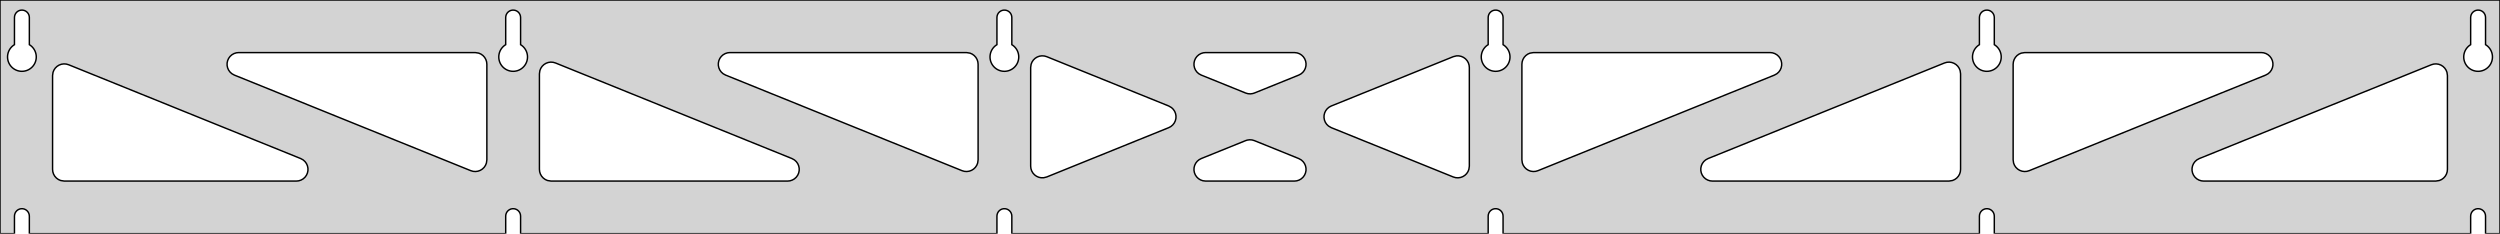 <?xml version="1.0" standalone="no"?>
<!DOCTYPE svg PUBLIC "-//W3C//DTD SVG 1.1//EN" "http://www.w3.org/Graphics/SVG/1.1/DTD/svg11.dtd">
<svg width="856mm" height="80mm" viewBox="0 -80 856 80" xmlns="http://www.w3.org/2000/svg" version="1.1">
<title>OpenSCAD Model</title>
<path d="
M 856,-80 L 0,-80 L 0,-0 L 4.95,-0 L 4.95,-6 L 5.006,-6.53
 L 5.17,-7.037 L 5.437,-7.499 L 5.794,-7.895 L 6.225,-8.208 L 6.712,-8.425 L 7.233,-8.536
 L 7.767,-8.536 L 8.288,-8.425 L 8.775,-8.208 L 9.206,-7.895 L 9.563,-7.499 L 9.83,-7.037
 L 9.994,-6.53 L 10.05,-6 L 10.05,-0 L 173.15,-0 L 173.15,-6 L 173.206,-6.53
 L 173.37,-7.037 L 173.637,-7.499 L 173.994,-7.895 L 174.425,-8.208 L 174.912,-8.425 L 175.433,-8.536
 L 175.967,-8.536 L 176.488,-8.425 L 176.975,-8.208 L 177.406,-7.895 L 177.763,-7.499 L 178.03,-7.037
 L 178.194,-6.53 L 178.25,-6 L 178.25,-0 L 341.35,-0 L 341.35,-6 L 341.406,-6.53
 L 341.57,-7.037 L 341.837,-7.499 L 342.194,-7.895 L 342.625,-8.208 L 343.112,-8.425 L 343.633,-8.536
 L 344.167,-8.536 L 344.688,-8.425 L 345.175,-8.208 L 345.606,-7.895 L 345.963,-7.499 L 346.23,-7.037
 L 346.394,-6.53 L 346.45,-6 L 346.45,-0 L 509.55,-0 L 509.55,-6 L 509.606,-6.53
 L 509.77,-7.037 L 510.037,-7.499 L 510.394,-7.895 L 510.825,-8.208 L 511.312,-8.425 L 511.833,-8.536
 L 512.367,-8.536 L 512.888,-8.425 L 513.375,-8.208 L 513.806,-7.895 L 514.163,-7.499 L 514.43,-7.037
 L 514.594,-6.53 L 514.65,-6 L 514.65,-0 L 677.75,-0 L 677.75,-6 L 677.806,-6.53
 L 677.97,-7.037 L 678.237,-7.499 L 678.594,-7.895 L 679.025,-8.208 L 679.512,-8.425 L 680.033,-8.536
 L 680.567,-8.536 L 681.088,-8.425 L 681.575,-8.208 L 682.006,-7.895 L 682.363,-7.499 L 682.63,-7.037
 L 682.794,-6.53 L 682.85,-6 L 682.85,-0 L 845.95,-0 L 845.95,-6 L 846.006,-6.53
 L 846.17,-7.037 L 846.437,-7.499 L 846.794,-7.895 L 847.225,-8.208 L 847.712,-8.425 L 848.233,-8.536
 L 848.767,-8.536 L 849.288,-8.425 L 849.775,-8.208 L 850.206,-7.895 L 850.563,-7.499 L 850.83,-7.037
 L 850.994,-6.53 L 851.05,-6 L 851.05,-0 L 856,-0 z
M 6.986,-55.607 L 6.477,-55.688 L 5.98,-55.821 L 5.499,-56.005 L 5.04,-56.239 L 4.608,-56.52
 L 4.208,-56.844 L 3.844,-57.208 L 3.52,-57.608 L 3.239,-58.04 L 3.005,-58.499 L 2.821,-58.98
 L 2.688,-59.477 L 2.607,-59.986 L 2.58,-60.5 L 2.607,-61.014 L 2.688,-61.523 L 2.821,-62.02
 L 3.005,-62.501 L 3.239,-62.96 L 3.52,-63.392 L 3.844,-63.792 L 4.208,-64.156 L 4.608,-64.48
 L 4.95,-64.702 L 4.95,-74 L 5.006,-74.53 L 5.17,-75.037 L 5.437,-75.499 L 5.794,-75.895
 L 6.225,-76.208 L 6.712,-76.425 L 7.233,-76.536 L 7.767,-76.536 L 8.288,-76.425 L 8.775,-76.208
 L 9.206,-75.895 L 9.563,-75.499 L 9.83,-75.037 L 9.994,-74.53 L 10.05,-74 L 10.05,-64.702
 L 10.392,-64.48 L 10.792,-64.156 L 11.156,-63.792 L 11.48,-63.392 L 11.761,-62.96 L 11.995,-62.501
 L 12.179,-62.02 L 12.312,-61.523 L 12.393,-61.014 L 12.42,-60.5 L 12.393,-59.986 L 12.312,-59.477
 L 12.179,-58.98 L 11.995,-58.499 L 11.761,-58.04 L 11.48,-57.608 L 11.156,-57.208 L 10.792,-56.844
 L 10.392,-56.52 L 9.96,-56.239 L 9.501,-56.005 L 9.02,-55.821 L 8.523,-55.688 L 8.014,-55.607
 L 7.5,-55.58 z
M 175.186,-55.607 L 174.677,-55.688 L 174.18,-55.821 L 173.699,-56.005 L 173.24,-56.239 L 172.808,-56.52
 L 172.408,-56.844 L 172.044,-57.208 L 171.72,-57.608 L 171.439,-58.04 L 171.205,-58.499 L 171.021,-58.98
 L 170.888,-59.477 L 170.807,-59.986 L 170.78,-60.5 L 170.807,-61.014 L 170.888,-61.523 L 171.021,-62.02
 L 171.205,-62.501 L 171.439,-62.96 L 171.72,-63.392 L 172.044,-63.792 L 172.408,-64.156 L 172.808,-64.48
 L 173.15,-64.702 L 173.15,-74 L 173.206,-74.53 L 173.37,-75.037 L 173.637,-75.499 L 173.994,-75.895
 L 174.425,-76.208 L 174.912,-76.425 L 175.433,-76.536 L 175.967,-76.536 L 176.488,-76.425 L 176.975,-76.208
 L 177.406,-75.895 L 177.763,-75.499 L 178.03,-75.037 L 178.194,-74.53 L 178.25,-74 L 178.25,-64.702
 L 178.592,-64.48 L 178.992,-64.156 L 179.356,-63.792 L 179.68,-63.392 L 179.961,-62.96 L 180.195,-62.501
 L 180.379,-62.02 L 180.512,-61.523 L 180.593,-61.014 L 180.62,-60.5 L 180.593,-59.986 L 180.512,-59.477
 L 180.379,-58.98 L 180.195,-58.499 L 179.961,-58.04 L 179.68,-57.608 L 179.356,-57.208 L 178.992,-56.844
 L 178.592,-56.52 L 178.16,-56.239 L 177.701,-56.005 L 177.22,-55.821 L 176.723,-55.688 L 176.214,-55.607
 L 175.7,-55.58 z
M 343.386,-55.607 L 342.877,-55.688 L 342.38,-55.821 L 341.899,-56.005 L 341.44,-56.239 L 341.008,-56.52
 L 340.608,-56.844 L 340.244,-57.208 L 339.92,-57.608 L 339.639,-58.04 L 339.405,-58.499 L 339.221,-58.98
 L 339.088,-59.477 L 339.007,-59.986 L 338.98,-60.5 L 339.007,-61.014 L 339.088,-61.523 L 339.221,-62.02
 L 339.405,-62.501 L 339.639,-62.96 L 339.92,-63.392 L 340.244,-63.792 L 340.608,-64.156 L 341.008,-64.48
 L 341.35,-64.702 L 341.35,-74 L 341.406,-74.53 L 341.57,-75.037 L 341.837,-75.499 L 342.194,-75.895
 L 342.625,-76.208 L 343.112,-76.425 L 343.633,-76.536 L 344.167,-76.536 L 344.688,-76.425 L 345.175,-76.208
 L 345.606,-75.895 L 345.963,-75.499 L 346.23,-75.037 L 346.394,-74.53 L 346.45,-74 L 346.45,-64.702
 L 346.792,-64.48 L 347.192,-64.156 L 347.556,-63.792 L 347.88,-63.392 L 348.161,-62.96 L 348.395,-62.501
 L 348.579,-62.02 L 348.712,-61.523 L 348.793,-61.014 L 348.82,-60.5 L 348.793,-59.986 L 348.712,-59.477
 L 348.579,-58.98 L 348.395,-58.499 L 348.161,-58.04 L 347.88,-57.608 L 347.556,-57.208 L 347.192,-56.844
 L 346.792,-56.52 L 346.36,-56.239 L 345.901,-56.005 L 345.42,-55.821 L 344.923,-55.688 L 344.414,-55.607
 L 343.9,-55.58 z
M 511.586,-55.607 L 511.077,-55.688 L 510.58,-55.821 L 510.099,-56.005 L 509.64,-56.239 L 509.208,-56.52
 L 508.808,-56.844 L 508.444,-57.208 L 508.12,-57.608 L 507.839,-58.04 L 507.605,-58.499 L 507.421,-58.98
 L 507.288,-59.477 L 507.207,-59.986 L 507.18,-60.5 L 507.207,-61.014 L 507.288,-61.523 L 507.421,-62.02
 L 507.605,-62.501 L 507.839,-62.96 L 508.12,-63.392 L 508.444,-63.792 L 508.808,-64.156 L 509.208,-64.48
 L 509.55,-64.702 L 509.55,-74 L 509.606,-74.53 L 509.77,-75.037 L 510.037,-75.499 L 510.394,-75.895
 L 510.825,-76.208 L 511.312,-76.425 L 511.833,-76.536 L 512.367,-76.536 L 512.888,-76.425 L 513.375,-76.208
 L 513.806,-75.895 L 514.163,-75.499 L 514.43,-75.037 L 514.594,-74.53 L 514.65,-74 L 514.65,-64.702
 L 514.992,-64.48 L 515.392,-64.156 L 515.756,-63.792 L 516.08,-63.392 L 516.361,-62.96 L 516.595,-62.501
 L 516.779,-62.02 L 516.912,-61.523 L 516.993,-61.014 L 517.02,-60.5 L 516.993,-59.986 L 516.912,-59.477
 L 516.779,-58.98 L 516.595,-58.499 L 516.361,-58.04 L 516.08,-57.608 L 515.756,-57.208 L 515.392,-56.844
 L 514.992,-56.52 L 514.56,-56.239 L 514.101,-56.005 L 513.62,-55.821 L 513.123,-55.688 L 512.614,-55.607
 L 512.1,-55.58 z
M 679.786,-55.607 L 679.277,-55.688 L 678.78,-55.821 L 678.299,-56.005 L 677.84,-56.239 L 677.408,-56.52
 L 677.008,-56.844 L 676.644,-57.208 L 676.32,-57.608 L 676.039,-58.04 L 675.805,-58.499 L 675.621,-58.98
 L 675.488,-59.477 L 675.407,-59.986 L 675.38,-60.5 L 675.407,-61.014 L 675.488,-61.523 L 675.621,-62.02
 L 675.805,-62.501 L 676.039,-62.96 L 676.32,-63.392 L 676.644,-63.792 L 677.008,-64.156 L 677.408,-64.48
 L 677.75,-64.702 L 677.75,-74 L 677.806,-74.53 L 677.97,-75.037 L 678.237,-75.499 L 678.594,-75.895
 L 679.025,-76.208 L 679.512,-76.425 L 680.033,-76.536 L 680.567,-76.536 L 681.088,-76.425 L 681.575,-76.208
 L 682.006,-75.895 L 682.363,-75.499 L 682.63,-75.037 L 682.794,-74.53 L 682.85,-74 L 682.85,-64.702
 L 683.192,-64.48 L 683.592,-64.156 L 683.956,-63.792 L 684.28,-63.392 L 684.561,-62.96 L 684.795,-62.501
 L 684.979,-62.02 L 685.112,-61.523 L 685.193,-61.014 L 685.22,-60.5 L 685.193,-59.986 L 685.112,-59.477
 L 684.979,-58.98 L 684.795,-58.499 L 684.561,-58.04 L 684.28,-57.608 L 683.956,-57.208 L 683.592,-56.844
 L 683.192,-56.52 L 682.76,-56.239 L 682.301,-56.005 L 681.82,-55.821 L 681.323,-55.688 L 680.814,-55.607
 L 680.3,-55.58 z
M 847.986,-55.607 L 847.477,-55.688 L 846.98,-55.821 L 846.499,-56.005 L 846.04,-56.239 L 845.608,-56.52
 L 845.208,-56.844 L 844.844,-57.208 L 844.52,-57.608 L 844.239,-58.04 L 844.005,-58.499 L 843.821,-58.98
 L 843.688,-59.477 L 843.607,-59.986 L 843.58,-60.5 L 843.607,-61.014 L 843.688,-61.523 L 843.821,-62.02
 L 844.005,-62.501 L 844.239,-62.96 L 844.52,-63.392 L 844.844,-63.792 L 845.208,-64.156 L 845.608,-64.48
 L 845.95,-64.702 L 845.95,-74 L 846.006,-74.53 L 846.17,-75.037 L 846.437,-75.499 L 846.794,-75.895
 L 847.225,-76.208 L 847.712,-76.425 L 848.233,-76.536 L 848.767,-76.536 L 849.288,-76.425 L 849.775,-76.208
 L 850.206,-75.895 L 850.563,-75.499 L 850.83,-75.037 L 850.994,-74.53 L 851.05,-74 L 851.05,-64.702
 L 851.392,-64.48 L 851.792,-64.156 L 852.156,-63.792 L 852.48,-63.392 L 852.761,-62.96 L 852.995,-62.501
 L 853.179,-62.02 L 853.312,-61.523 L 853.393,-61.014 L 853.42,-60.5 L 853.393,-59.986 L 853.312,-59.477
 L 853.179,-58.98 L 852.995,-58.499 L 852.761,-58.04 L 852.48,-57.608 L 852.156,-57.208 L 851.792,-56.844
 L 851.392,-56.52 L 850.96,-56.239 L 850.501,-56.005 L 850.02,-55.821 L 849.523,-55.688 L 849.014,-55.607
 L 848.5,-55.58 z
M 427.305,-47.919 L 426.501,-48.149 L 411.308,-54.292 L 410.456,-54.764 L 409.834,-55.324 L 409.343,-56
 L 409.003,-56.764 L 408.829,-57.582 L 408.829,-58.418 L 409.003,-59.236 L 409.343,-60 L 409.834,-60.676
 L 410.456,-61.236 L 411.18,-61.654 L 411.975,-61.913 L 412.807,-62 L 443.193,-62 L 444.16,-61.881
 L 444.946,-61.596 L 445.655,-61.153 L 446.257,-60.572 L 446.724,-59.879 L 447.038,-59.103 L 447.183,-58.28
 L 447.154,-57.444 L 446.952,-56.633 L 446.586,-55.881 L 446.071,-55.222 L 445.43,-54.684 L 444.692,-54.292
 L 429.499,-48.149 L 428.967,-47.976 L 428.139,-47.86 z
M 330.205,-21.33 L 329.401,-21.561 L 248.441,-54.292 L 247.589,-54.764 L 246.967,-55.324 L 246.476,-56
 L 246.136,-56.764 L 245.962,-57.582 L 245.962,-58.418 L 246.136,-59.236 L 246.476,-60 L 246.967,-60.676
 L 247.589,-61.236 L 248.313,-61.654 L 249.108,-61.913 L 249.94,-62 L 330.9,-62 L 332.136,-61.804
 L 332.9,-61.464 L 333.577,-60.973 L 334.136,-60.351 L 334.554,-59.627 L 334.813,-58.832 L 334.9,-58
 L 334.9,-25.269 L 334.745,-24.166 L 334.431,-23.391 L 333.964,-22.698 L 333.362,-22.117 L 332.653,-21.674
 L 331.867,-21.388 L 331.039,-21.272 z
M 692.333,-21.388 L 691.547,-21.674 L 690.838,-22.117 L 690.236,-22.698 L 689.769,-23.391 L 689.455,-24.166
 L 689.3,-25.269 L 689.3,-58 L 689.387,-58.832 L 689.646,-59.627 L 690.064,-60.351 L 690.623,-60.973
 L 691.3,-61.464 L 692.064,-61.804 L 693.3,-62 L 774.26,-62 L 775.092,-61.913 L 775.887,-61.654
 L 776.611,-61.236 L 777.233,-60.676 L 777.724,-60 L 778.064,-59.236 L 778.238,-58.418 L 778.238,-57.582
 L 778.064,-56.764 L 777.724,-56 L 777.233,-55.324 L 776.611,-54.764 L 775.759,-54.292 L 694.799,-21.561
 L 693.995,-21.33 L 693.161,-21.272 z
M 162.005,-21.33 L 161.201,-21.561 L 80.241,-54.292 L 79.389,-54.764 L 78.767,-55.324 L 78.276,-56
 L 77.936,-56.764 L 77.762,-57.582 L 77.762,-58.418 L 77.936,-59.236 L 78.276,-60 L 78.767,-60.676
 L 79.389,-61.236 L 80.113,-61.654 L 80.908,-61.913 L 81.74,-62 L 162.7,-62 L 163.936,-61.804
 L 164.7,-61.464 L 165.377,-60.973 L 165.936,-60.351 L 166.354,-59.627 L 166.613,-58.832 L 166.7,-58
 L 166.7,-25.269 L 166.545,-24.166 L 166.231,-23.391 L 165.764,-22.698 L 165.162,-22.117 L 164.453,-21.674
 L 163.667,-21.388 L 162.839,-21.272 z
M 524.133,-21.388 L 523.347,-21.674 L 522.638,-22.117 L 522.036,-22.698 L 521.569,-23.391 L 521.255,-24.166
 L 521.1,-25.269 L 521.1,-58 L 521.187,-58.832 L 521.446,-59.627 L 521.864,-60.351 L 522.423,-60.973
 L 523.1,-61.464 L 523.864,-61.804 L 525.1,-62 L 606.06,-62 L 606.892,-61.913 L 607.687,-61.654
 L 608.411,-61.236 L 609.033,-60.676 L 609.524,-60 L 609.864,-59.236 L 610.038,-58.418 L 610.038,-57.582
 L 609.864,-56.764 L 609.524,-56 L 609.033,-55.324 L 608.411,-54.764 L 607.559,-54.292 L 526.599,-21.561
 L 525.795,-21.33 L 524.961,-21.272 z
M 356.482,-19.135 L 355.664,-19.309 L 354.9,-19.649 L 354.223,-20.141 L 353.664,-20.762 L 353.246,-21.486
 L 352.987,-22.282 L 352.9,-23.113 L 352.9,-56.887 L 353.055,-57.99 L 353.369,-58.765 L 353.836,-59.458
 L 354.438,-60.039 L 355.147,-60.482 L 355.933,-60.768 L 356.761,-60.884 L 357.595,-60.826 L 358.399,-60.595
 L 400.169,-43.708 L 401.131,-43.153 L 401.733,-42.572 L 402.201,-41.879 L 402.514,-41.103 L 402.66,-40.28
 L 402.631,-39.444 L 402.428,-38.633 L 402.062,-37.881 L 401.547,-37.222 L 400.907,-36.684 L 400.169,-36.292
 L 358.399,-19.405 L 357.318,-19.135 z
M 498.405,-19.174 L 497.601,-19.405 L 455.831,-36.292 L 454.869,-36.847 L 454.267,-37.428 L 453.799,-38.121
 L 453.486,-38.897 L 453.34,-39.72 L 453.369,-40.556 L 453.572,-41.367 L 453.938,-42.119 L 454.453,-42.778
 L 455.093,-43.316 L 455.831,-43.708 L 497.601,-60.595 L 498.682,-60.865 L 499.518,-60.865 L 500.336,-60.691
 L 501.1,-60.351 L 501.777,-59.859 L 502.336,-59.238 L 502.754,-58.514 L 503.013,-57.718 L 503.1,-56.887
 L 503.1,-23.113 L 502.945,-22.01 L 502.631,-21.235 L 502.164,-20.542 L 501.562,-19.961 L 500.853,-19.518
 L 500.067,-19.232 L 499.239,-19.116 z
M 188.7,-18 L 187.464,-18.196 L 186.7,-18.536 L 186.023,-19.027 L 185.464,-19.649 L 185.046,-20.373
 L 184.787,-21.168 L 184.7,-22 L 184.7,-54.731 L 184.855,-55.834 L 185.169,-56.609 L 185.636,-57.302
 L 186.238,-57.883 L 186.947,-58.326 L 187.733,-58.612 L 188.561,-58.728 L 189.395,-58.67 L 190.199,-58.439
 L 271.159,-25.708 L 272.011,-25.236 L 272.633,-24.677 L 273.124,-24 L 273.464,-23.236 L 273.638,-22.418
 L 273.638,-21.582 L 273.464,-20.764 L 273.124,-20 L 272.633,-19.323 L 272.011,-18.764 L 271.287,-18.346
 L 270.492,-18.087 L 269.66,-18 z
M 586.34,-18 L 585.508,-18.087 L 584.713,-18.346 L 583.989,-18.764 L 583.367,-19.323 L 582.876,-20
 L 582.536,-20.764 L 582.362,-21.582 L 582.362,-22.418 L 582.536,-23.236 L 582.876,-24 L 583.367,-24.677
 L 583.989,-25.236 L 584.841,-25.708 L 665.801,-58.439 L 666.605,-58.67 L 667.439,-58.728 L 668.267,-58.612
 L 669.053,-58.326 L 669.762,-57.883 L 670.364,-57.302 L 670.831,-56.609 L 671.145,-55.834 L 671.3,-54.731
 L 671.3,-22 L 671.213,-21.168 L 670.954,-20.373 L 670.536,-19.649 L 669.977,-19.027 L 669.3,-18.536
 L 668.536,-18.196 L 667.3,-18 z
M 22,-18 L 20.764,-18.196 L 20,-18.536 L 19.323,-19.027 L 18.764,-19.649 L 18.346,-20.373
 L 18.087,-21.168 L 18,-22 L 18,-54.124 L 18.155,-55.228 L 18.469,-56.003 L 18.936,-56.696
 L 19.538,-57.277 L 20.247,-57.72 L 21.033,-58.006 L 21.861,-58.122 L 22.695,-58.063 L 23.499,-57.833
 L 102.959,-25.708 L 103.811,-25.236 L 104.433,-24.677 L 104.924,-24 L 105.264,-23.236 L 105.438,-22.418
 L 105.438,-21.582 L 105.264,-20.764 L 104.924,-20 L 104.433,-19.323 L 103.811,-18.764 L 103.087,-18.346
 L 102.292,-18.087 L 101.46,-18 z
M 754.54,-18 L 753.708,-18.087 L 752.913,-18.346 L 752.189,-18.764 L 751.567,-19.323 L 751.076,-20
 L 750.736,-20.764 L 750.562,-21.582 L 750.562,-22.418 L 750.736,-23.236 L 751.076,-24 L 751.567,-24.677
 L 752.189,-25.236 L 753.041,-25.708 L 832.501,-57.833 L 833.305,-58.063 L 834.139,-58.122 L 834.967,-58.006
 L 835.753,-57.72 L 836.462,-57.277 L 837.064,-56.696 L 837.531,-56.003 L 837.845,-55.228 L 838,-54.124
 L 838,-22 L 837.913,-21.168 L 837.654,-20.373 L 837.236,-19.649 L 836.677,-19.027 L 836,-18.536
 L 835.236,-18.196 L 834,-18 z
M 412.807,-18 L 411.84,-18.119 L 411.054,-18.404 L 410.345,-18.847 L 409.743,-19.428 L 409.276,-20.121
 L 408.962,-20.897 L 408.817,-21.72 L 408.846,-22.556 L 409.048,-23.367 L 409.414,-24.119 L 409.929,-24.778
 L 410.57,-25.316 L 411.308,-25.708 L 426.501,-31.851 L 427.033,-32.024 L 427.861,-32.14 L 428.695,-32.081
 L 429.499,-31.851 L 444.692,-25.708 L 445.544,-25.236 L 446.165,-24.677 L 446.657,-24 L 446.997,-23.236
 L 447.171,-22.418 L 447.171,-21.582 L 446.997,-20.764 L 446.657,-20 L 446.165,-19.323 L 445.544,-18.764
 L 444.82,-18.346 L 444.025,-18.087 L 443.193,-18 z
" stroke="black" fill="lightgray" stroke-width="0.5"/>
</svg>
